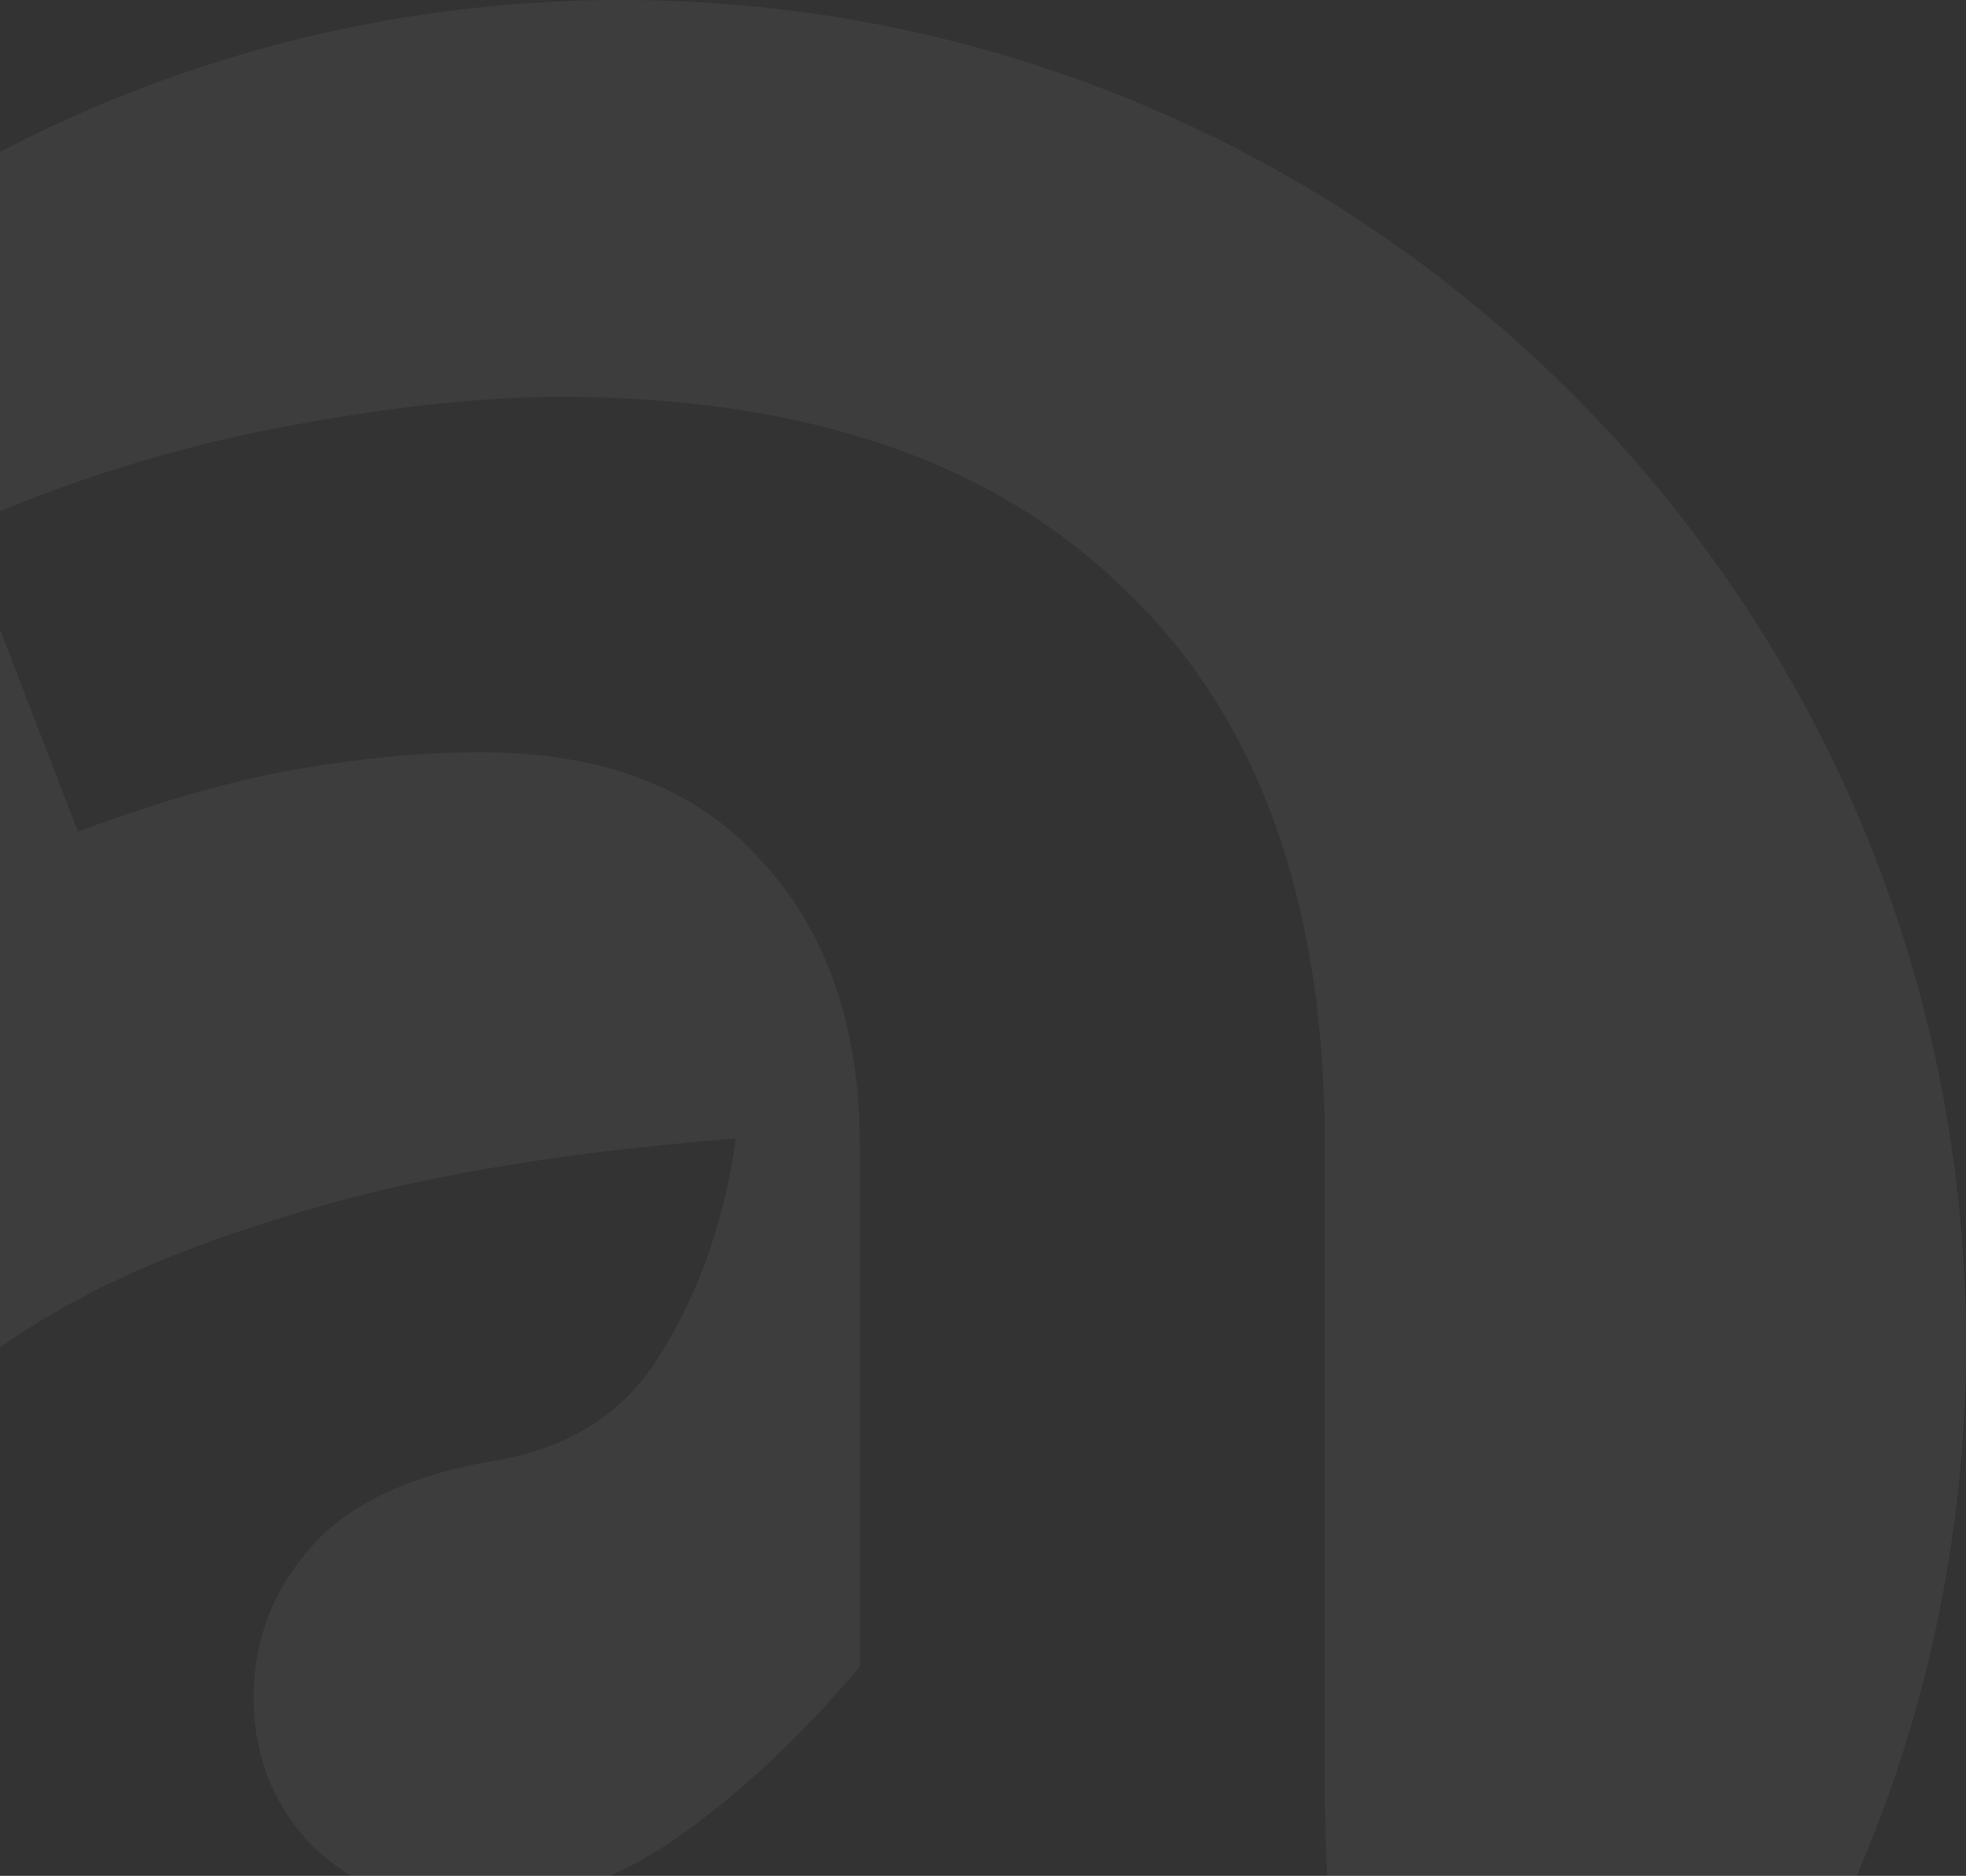 <svg width="416" height="397" viewBox="0 0 416 397" fill="none" xmlns="http://www.w3.org/2000/svg">
<rect x="0" y="0" width="416" height="397" fill="#333333" stroke="none"/>
<g opacity="0.05">
<path fill-rule="evenodd" clip-rule="evenodd" d="M131.5 569C288.625 569 416 441.625 416 284.5C416 127.375 288.625 0 131.5 0C-25.625 0 -153 127.375 -153 284.5C-153 441.625 -25.625 569 131.5 569ZM200.165 454.176C204.538 460.503 210.126 465.614 216.928 469.508H292C287.627 452.472 284.469 436.409 282.525 421.32C281.067 405.744 280.338 391.141 280.338 377.512V242.438C280.338 190.842 266.247 151.659 238.065 124.887C210.369 97.629 170.525 84 118.534 84C101.527 84 81.605 86.19 58.768 90.571C35.931 94.952 13.579 102.01 -8.286 111.745L16.495 175.996C33.501 169.669 48.807 165.288 62.412 162.854C76.503 160.42 89.623 159.203 101.77 159.203C127.523 159.203 147.202 166.748 160.807 181.837C174.898 196.927 181.944 217.127 181.944 242.438V352.688C169.31 367.777 155.948 380.189 141.857 389.924C127.766 399.173 113.675 403.797 99.584 403.797C86.95 403.797 76.017 399.659 66.785 391.384C58.039 382.623 53.666 371.914 53.666 359.259C53.666 347.09 57.796 336.381 66.056 327.133C74.317 317.885 87.679 311.8 106.143 308.88C121.692 305.959 133.111 298.171 140.399 285.516C148.174 272.86 153.275 258.014 155.705 240.978C117.319 243.898 85.249 249.496 59.497 257.771C33.744 265.559 13.093 275.294 -2.456 286.976C-17.518 298.171 -28.208 310.827 -34.525 324.943C-40.842 339.059 -44 353.661 -44 368.75C-44 383.353 -41.571 397.226 -36.712 410.368C-31.367 423.51 -23.835 435.192 -14.117 445.414C-3.913 455.636 7.991 463.667 21.596 469.508C35.688 475.836 51.479 479 68.972 479C87.436 479 104.928 475.836 121.449 469.508C137.97 463.667 157.163 450.768 179.028 430.811L187.774 418.399L189.961 433.002C192.876 440.303 196.278 447.361 200.165 454.176Z" fill="white"/>
</g>
</svg>
